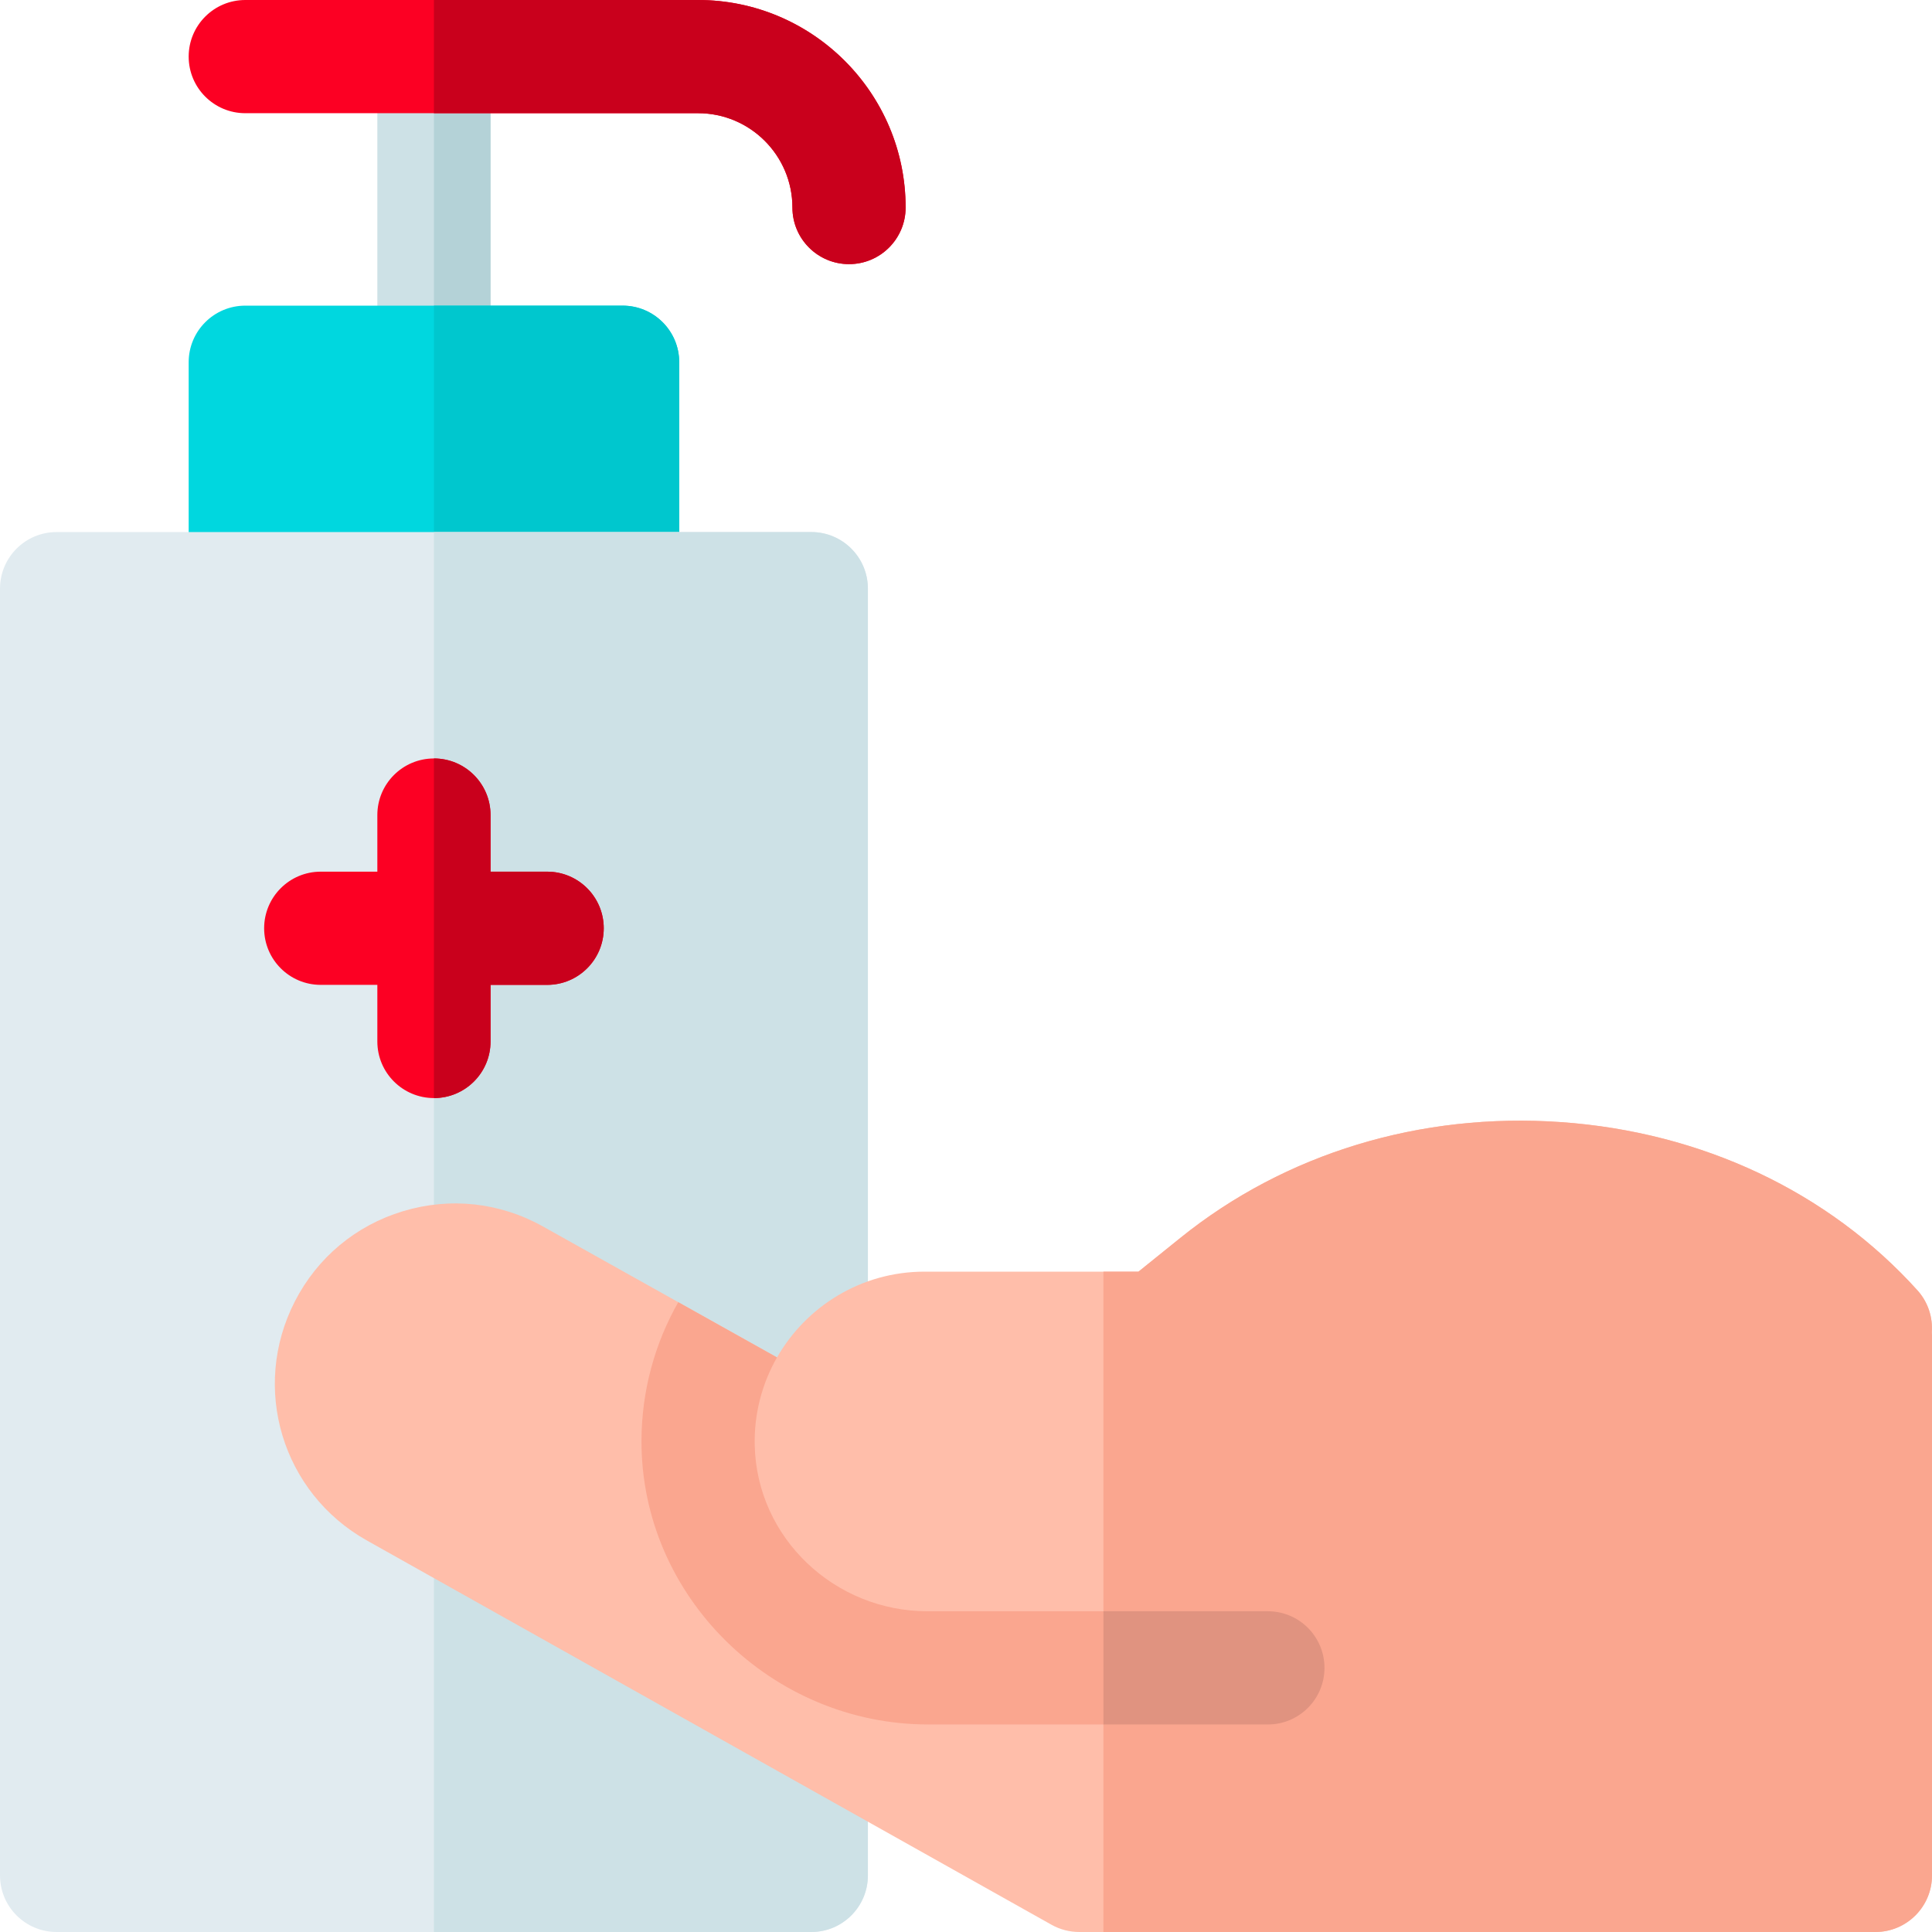 <svg height="512pt" viewBox="0 0 512 512" width="512pt" xmlns="http://www.w3.org/2000/svg"><path d="m115 111c-8.285 0-15-6.715-15-15v-81c0-8.285 6.715-15 15-15s15 6.715 15 15v81c0 8.285-6.715 15-15 15zm0 0" fill="#cde1e6"/><path d="m130 96v-81c0-8.285-6.715-15-15-15v111c8.285 0 15-6.715 15-15zm0 0" fill="#b4d2d7"/><path d="m165 171h-100c-8.285 0-15-6.715-15-15v-60c0-8.285 6.715-15 15-15h100c8.285 0 15 6.715 15 15v60c0 8.285-6.715 15-15 15zm0 0" fill="#00d7df"/><path d="m165 81h-50v90h50c8.285 0 15-6.715 15-15v-60c0-8.285-6.715-15-15-15zm0 0" fill="#00c7ce"/><path d="m225 70c-8.285 0-15-6.715-15-15 0-13.785-11.215-25-25-25h-120c-8.285 0-15-6.715-15-15s6.715-15 15-15h120c30.328 0 55 24.672 55 55 0 8.285-6.715 15-15 15zm0 0" fill="#fc0023"/><path d="m185 0h-70v30h70c13.785 0 25 11.215 25 25 0 8.285 6.715 15 15 15s15-6.715 15-15c0-30.328-24.672-55-55-55zm0 0" fill="#c9001c"/><path d="m215 512h-200c-8.285 0-15-6.715-15-15v-341c0-8.285 6.715-15 15-15h200c8.285 0 15 6.715 15 15v341c0 8.285-6.715 15-15 15zm0 0" fill="#e1ebf0"/><path d="m215 141h-100v371h100c8.285 0 15-6.715 15-15v-341c0-8.285-6.715-15-15-15zm0 0" fill="#cde1e6"/><path d="m145 231h-15v-15c0-8.285-6.715-15-15-15s-15 6.715-15 15v15h-15c-8.285 0-15 6.715-15 15s6.715 15 15 15h15v15c0 8.285 6.715 15 15 15s15-6.715 15-15v-15h15c8.285 0 15-6.715 15-15s-6.715-15-15-15zm0 0" fill="#fc0023"/><path d="m130 276v-15h15c8.285 0 15-6.715 15-15s-6.715-15-15-15h-15v-15c0-8.285-6.715-15-15-15v90c8.285 0 15-6.715 15-15zm0 0" fill="#c9001c"/><path d="m511.953 353.051c.273-3.922-.973-7.949-3.816-11.102-23.578-26.121-57.125-41.953-94.465-44.578-37.242-2.617-73.055 8.273-100.844 30.668l-11.121 8.961h-56.707c-16.715 0-31.32 9.168-39.078 22.73l-62.043-34.707c-11.402-6.379-24.57-7.812-37.078-4.039-12.504 3.777-22.68 12.258-28.648 23.879-11.773 22.93-3.387 50.773 19.086 63.387l181.418 101.828c2.242 1.262 4.773 1.922 7.344 1.922h211c8.285 0 15-6.715 15-15v-143c0-.32-.027-.633-.047-.949zm0 0" fill="#ffbeaa"/><path d="m511.953 353.051c.273-3.922-.973-7.949-3.816-11.102-23.578-26.121-57.125-41.953-94.465-44.578-37.242-2.617-73.055 8.273-100.844 30.668l-11.121 8.961h-9.293v175h204.586c8.285 0 15-6.715 15-15v-143c0-.32-.027-.633-.047-.949zm0 0" fill="#faa68f"/><path d="m336 427h-90.219c-24.559 0-45.184-19.355-45.77-43.91-.203-8.504 1.977-16.496 5.902-23.359l-26.168-14.641c-6.156 10.836-9.699 23.336-9.746 36.652-.141 41.395 34.574 75.258 75.969 75.258h90.031c8.285 0 15-6.715 15-15s-6.715-15-15-15zm0 0" fill="#faa68f"/><path d="m292.418 457h43.582c8.285 0 15-6.715 15-15s-6.715-15-15-15h-43.582zm0 0" fill="#e09380"/></svg>